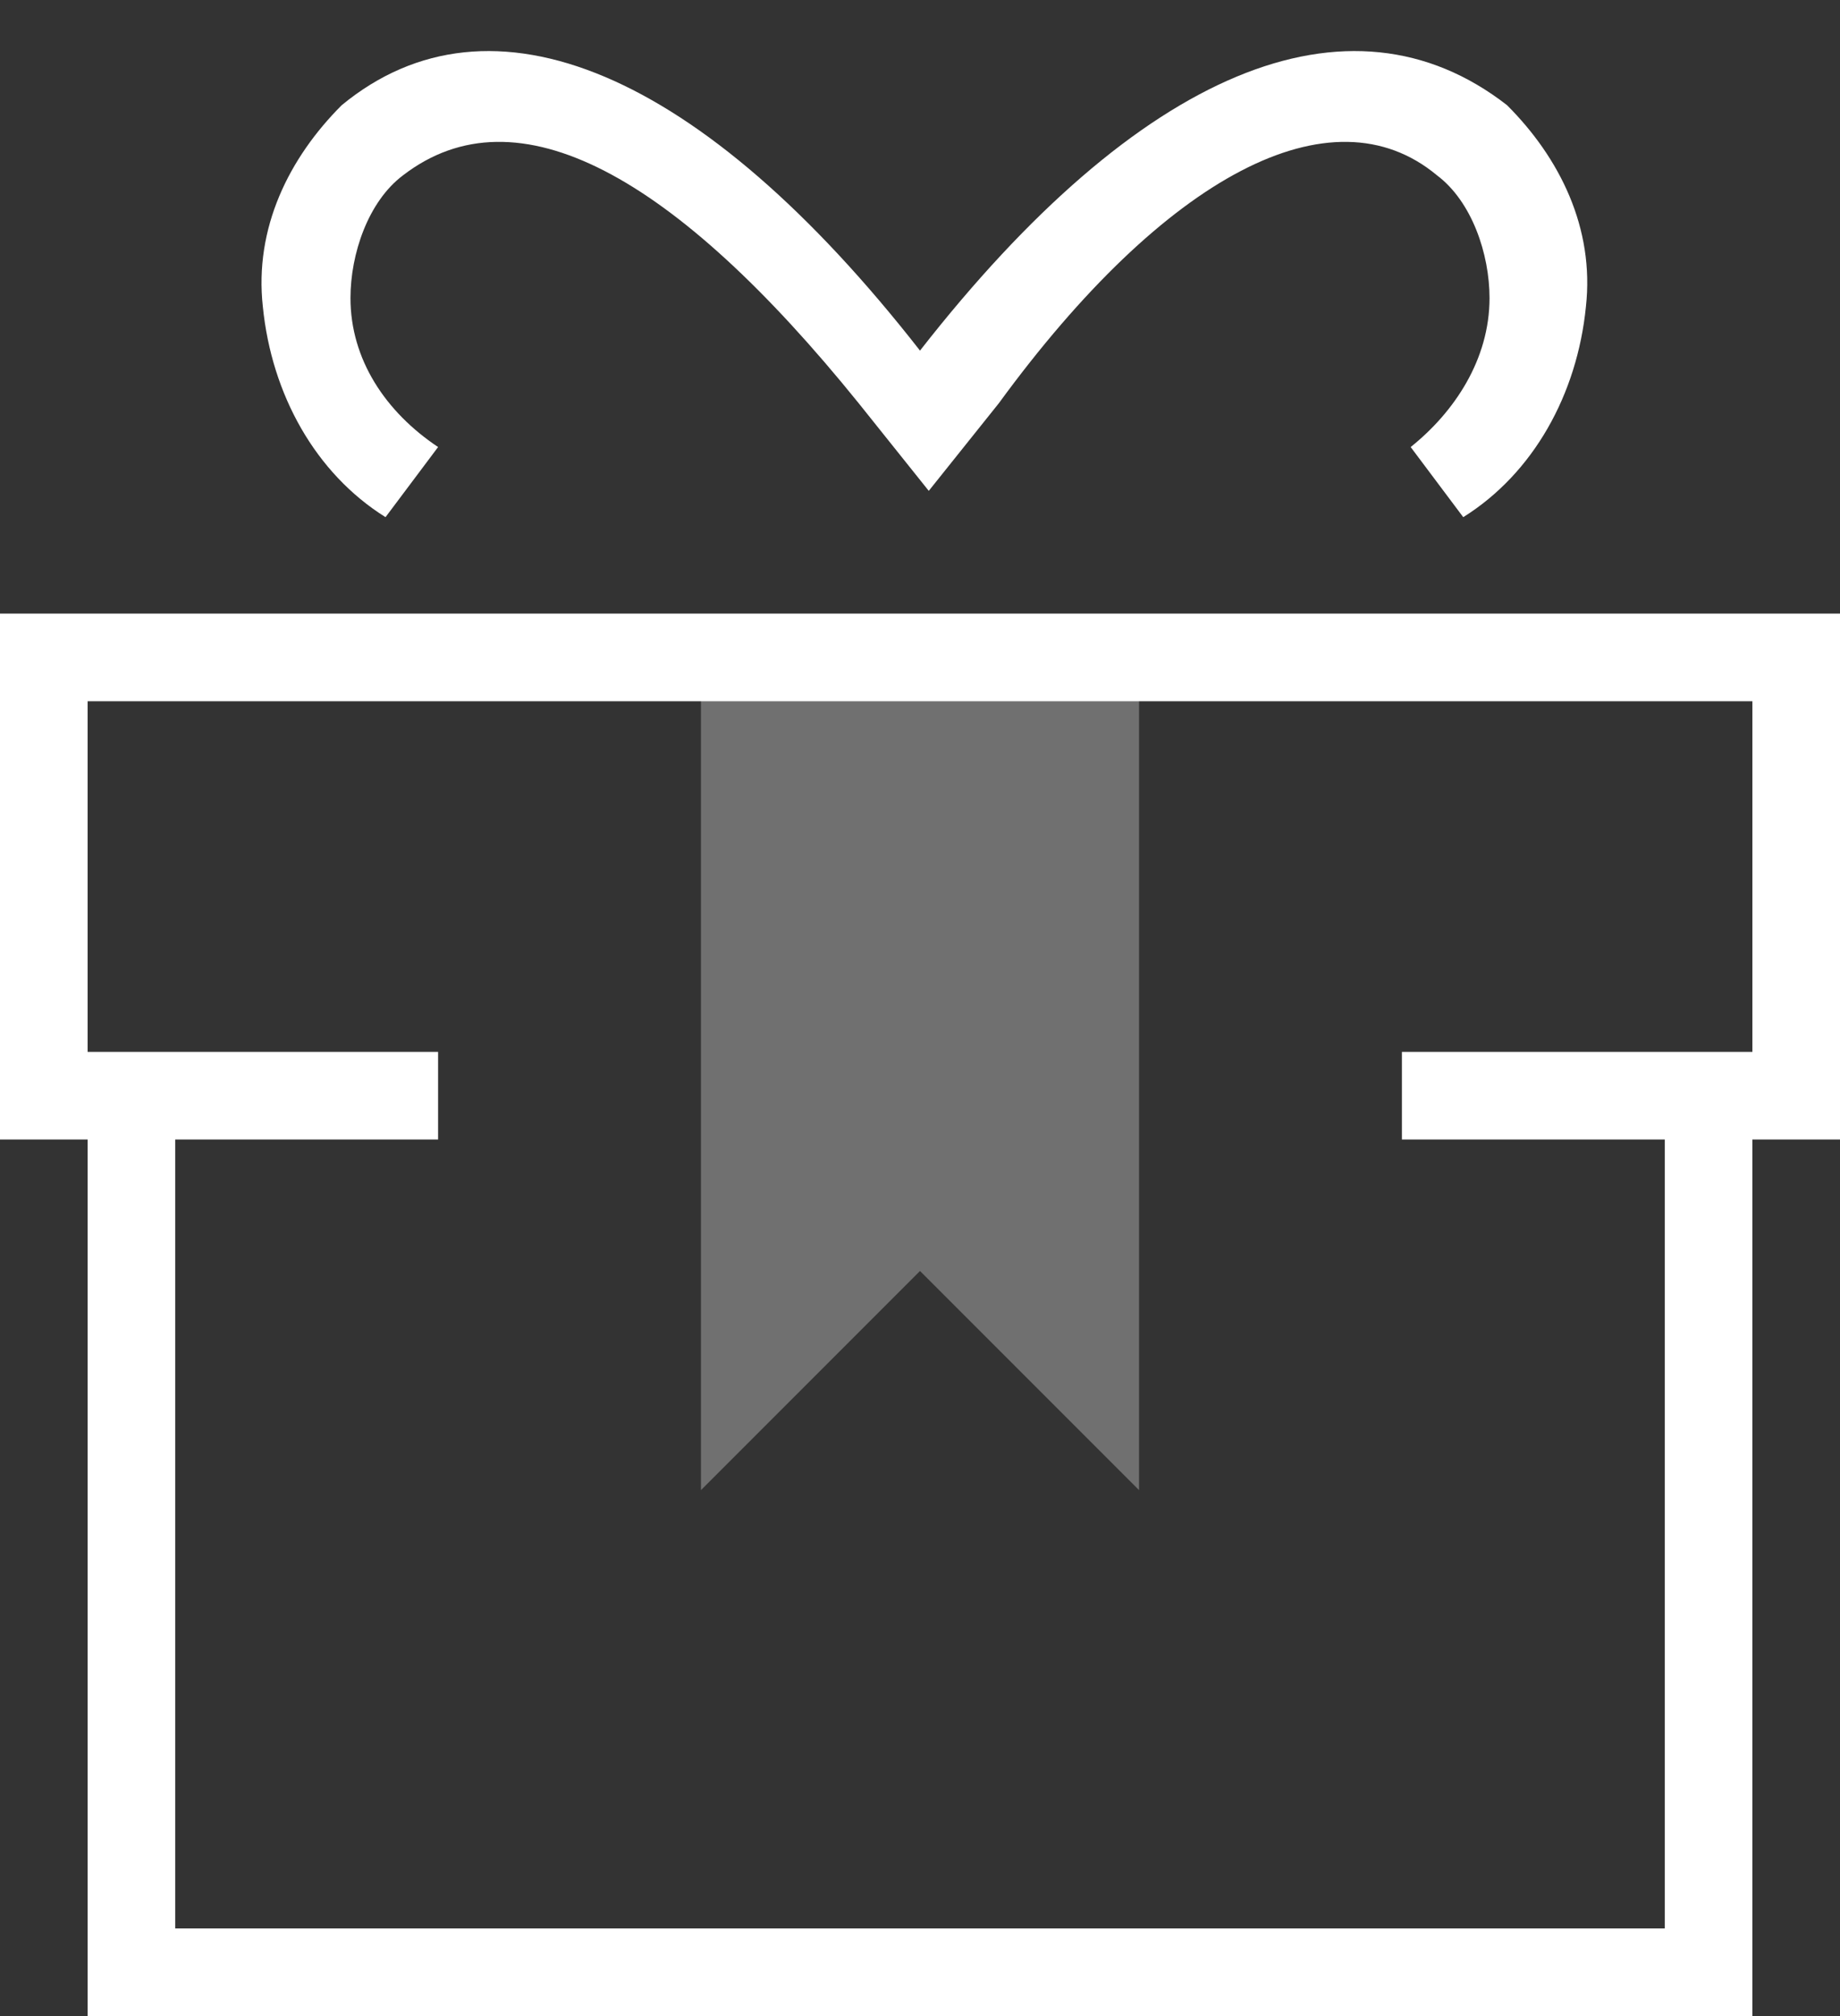 <svg xmlns="http://www.w3.org/2000/svg" width="21" height="23" viewBox="0 0 21 23"><rect x="0" y="0" width="21" height="23" fill="#333333" stroke="none"/><g fill="none" fill-rule="evenodd"><path d="M-2 0h24v24H-2z"/><path fill="#FFF" d="M13 17l-2.5-2.5L8 17V7.5h5z" opacity=".3"/><path fill="#FFF" d="M20 23V13h1V7H0v6h1v10h19zM1 8h19v4h-4v1h3v9H2v-9h3v-1H1V8zm15.1-2.9l.6.8c.8-.5 1.3-1.4 1.4-2.4.1-.9-.3-1.7-.9-2.3C15.4-.2 13 .8 10.5 4 8 .8 5.6-.2 3.9 1.2c-.6.6-1 1.4-.9 2.3.1 1 .6 1.9 1.4 2.4l.6-.8c-.6-.4-1-1-1-1.7 0-.5.2-1.1.6-1.4 1.3-1 3.1 0 5.2 2.6l.8 1 .8-1C13.3 2 15.2 1 16.4 2c.4.3.6.9.6 1.4 0 .7-.4 1.3-.9 1.7z"/></g></svg>